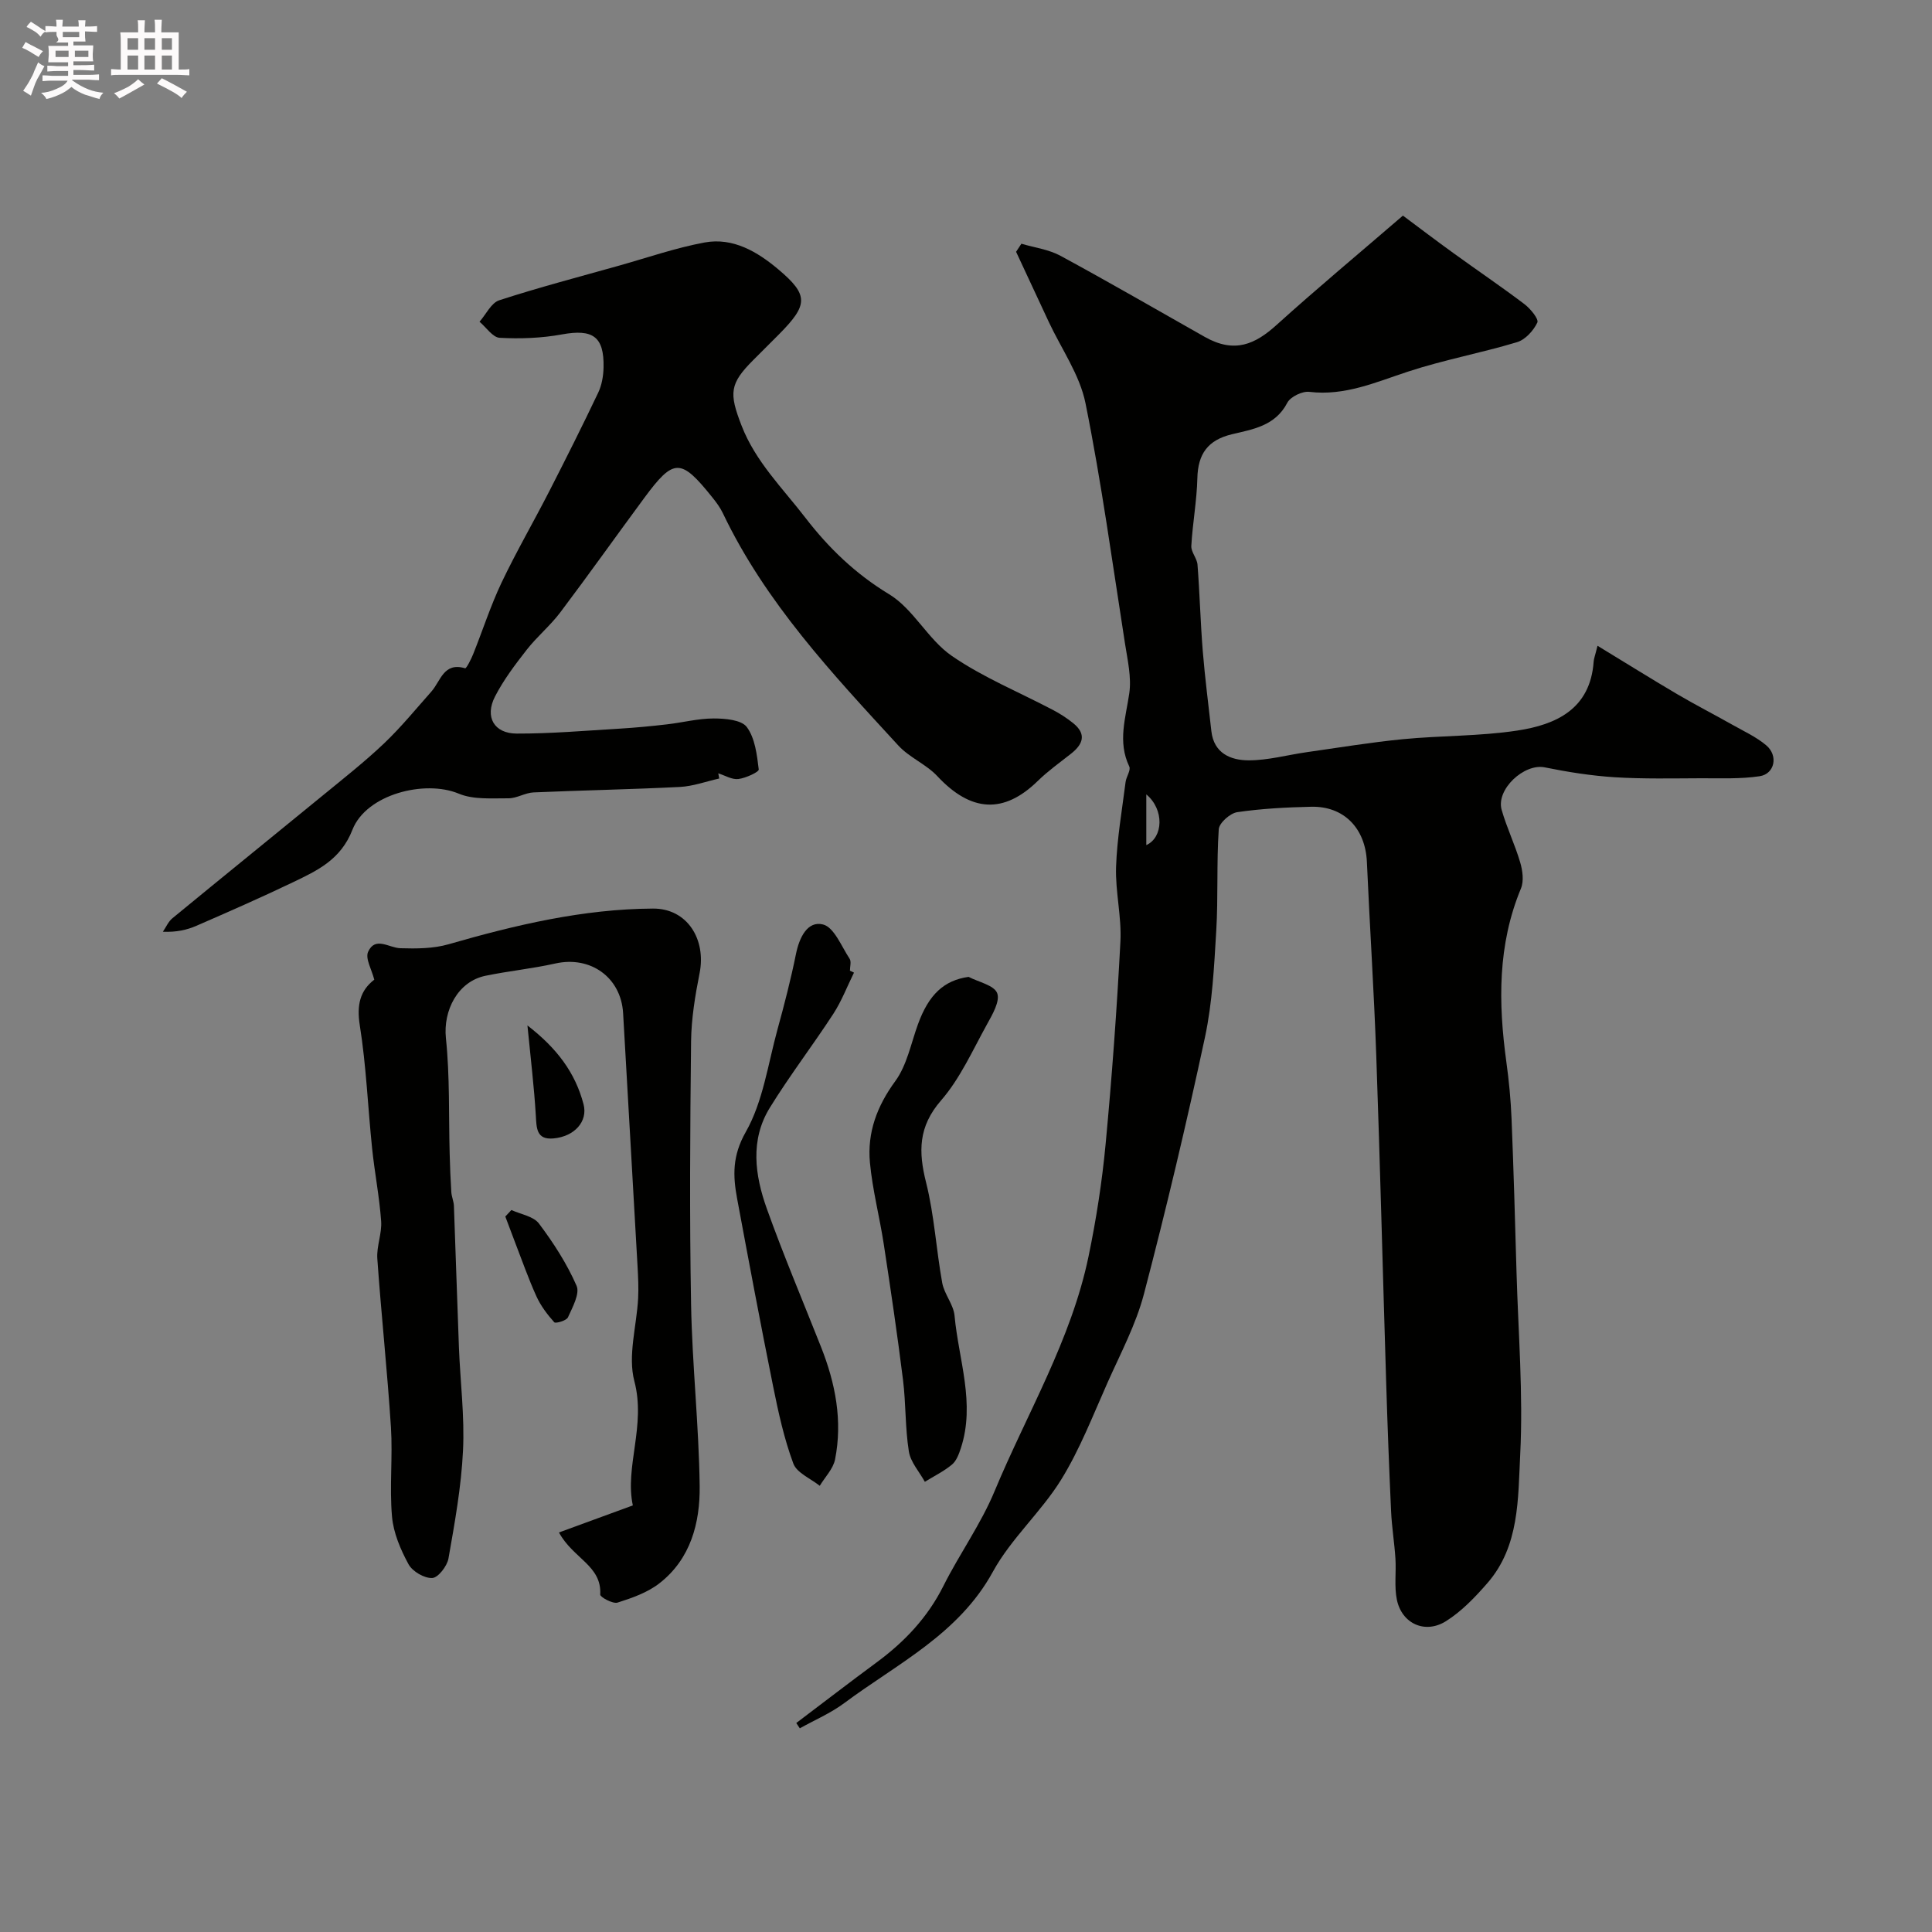 <svg enable-background="new 0 0 400 400" viewBox="0 0 400 400" xmlns="http://www.w3.org/2000/svg"><rect x="0" y="0" width="400" height="400" fill="#808080" stroke="none"/><path d="m6.8 9.5c.6.3 1.3.7 2.1 1.1-.4.4-.7.8-.9 1.2-.7-.4-1.3-.8-1.8-1.1s-1.1-.6-1.6-.8c.2-.4.5-.8.7-1.2.4.2.8.5 1.5.8zm.9 6.9c-.3.6-.5 1.1-.7 1.7s-.4 1.1-.6 1.7c-.6-.4-1.1-.7-1.6-1 .7-1 1.2-1.8 1.5-2.4.3-.5.6-1.1.8-1.7.3-.6.5-1.2.8-1.8.3.3.8.6 1.3.8-.7 1.3-1.2 2.2-1.5 2.7zm.1-11c.4.3 1 .7 1.7 1.1-.5.2-.8.6-1.1 1.1-.5-.6-1-1-1.4-1.2s-.9-.6-1.5-.8c.2-.4.5-.7.9-1.1.5.3.9.6 1.4.9zm10.5 13.1c1 .4 2 .6 3.1.7-.4.4-.7.8-.8 1.3-.9-.2-1.9-.6-3-.9-1-.4-2-.9-2.8-1.6-.5.4-1.1.9-1.9 1.3s-1.9.9-3.3 1.2c-.1-.3-.5-.8-1.1-1.3 1 0 2.1-.3 3.2-.8 1.2-.5 1.9-1 2.3-1.7h-3.2c-.4 0-1 0-2 .1v-1.2c1 0 1.7.1 2 .1h3.3v-1h-2.3c-.2 0-.9 0-2 .1v-1.2c1.2 0 1.9.1 2 .1h2.3v-.8h-4.1c0-.7.1-1.2.1-1.6 0-.5 0-1.1-.1-1.8h4.1v-.7h-2.5c1-.6.1-1.1.1-1.6v-.6h-.5c-.4 0-1 0-1.8.1v-1.3c1.2 0 1.9.1 2.1.1h.2c0-.3 0-.8-.1-1.4h1.4c0 .6-.1 1-.1 1.4h3.4c0-.4 0-.8-.1-1.3h1.5c0 .4-.1.9-.1 1.3.7 0 1.5 0 2.5-.1v1.2c-1 0-1.8-.1-2.5-.1v.6c0 .3 0 .8.1 1.5h-2.5v.8h4.1c0 .7-.1 1.3-.1 1.8s0 1 .1 1.5h-4.1v.8h1.4c.8 0 1.8 0 2.9-.1v1.2c-1 0-1.9-.1-2.8-.1h-1.5v1h3.2c.3 0 1 0 2.1-.1v1.2c-1.1 0-1.8-.1-2.1-.1h-3.4l-.1.1c1.4 1 2.4 1.5 3.4 1.9zm-4.1-6.7v-1.3h-2.7v1.3zm2.2-4.1v-1.1h-3.4v1.1zm1.9 4.1v-1.3h-2.8v1.3z" fill="#fcfafa"/><path d="m37 6.7v2.3 5.4c1 0 1.8 0 2.2-.1v1.3c-.6 0-1.5-.1-2.5-.1h-11.9c-.7 0-1.3 0-1.8.1v-1.3c.5 0 1.1.1 2 .1v-5.2c0-1 0-1.8-.1-2.5h3.7c0-1.3 0-2.1-.1-2.5h1.5c0 .4-.1 1.3-.1 2.5h2.2c0-1.2 0-2.1-.1-2.6h1.5c0 .4-.1 1.3-.1 2.6zm-12.3 13.7c-.3-.4-.7-.8-1.1-1.1 1.1-.4 2.1-.9 2.9-1.3.8-.5 1.5-1 2.1-1.6.4.4.9.8 1.3 1.1-2.5 1.4-4.2 2.4-5.2 2.9zm3.9-10.1v-2.4h-2.2v2.4zm0 4.1v-2.9h-2.2v2.9zm3.5-4.1v-2.4h-2.2v2.4zm0 4.1v-2.9h-2.2v2.9zm.4 2.9 1-1.1c.6.3 1.4.7 2.5 1.3s2 1.1 2.7 1.5c-.4.4-.8.8-1.1 1.3-.8-.8-2.5-1.7-5.1-3zm3.1-7v-2.4h-2.1v2.4zm0 4.1v-2.9h-2.1v2.9z" fill="#fcfafa"/><g fill="#010100"><path d="m164.86 356.73c5.55-4.19 11.05-8.43 16.65-12.56 5.78-4.26 10.53-9.28 13.8-15.79 3.33-6.65 7.76-12.8 10.6-19.63 6.71-16.13 15.88-31.33 19.47-48.67 1.59-7.67 2.8-15.46 3.53-23.25 1.31-13.94 2.33-27.91 3.06-41.88.27-5.13-1.07-10.33-.9-15.47.2-5.87 1.23-11.72 1.97-17.57.14-1.11 1.13-2.45.76-3.22-2.45-5.13-.73-10.06.01-15.18.47-3.31-.36-6.86-.89-10.26-2.6-16.61-4.86-33.3-8.18-49.77-1.19-5.89-5-11.26-7.62-16.87-2.25-4.82-4.5-9.65-6.75-14.48.37-.56.73-1.11 1.1-1.67 2.71.81 5.66 1.18 8.09 2.5 10.04 5.44 19.93 11.17 29.87 16.79 6.2 3.5 10.45 1.52 14.9-2.5 8.31-7.51 16.92-14.67 26.13-22.61 3.3 2.46 6.89 5.19 10.55 7.83 4.86 3.52 9.83 6.88 14.61 10.5 1.24.94 3.01 3.1 2.67 3.81-.8 1.68-2.5 3.56-4.23 4.07-7.46 2.25-15.18 3.66-22.58 6.1-6.68 2.19-13.05 5.06-20.39 4.18-1.46-.18-3.92 1.01-4.57 2.26-2.49 4.8-7.12 5.48-11.47 6.52-4.98 1.2-7.03 4.06-7.15 9.09-.11 4.68-.99 9.34-1.25 14.03-.07 1.26 1.17 2.55 1.28 3.86.46 5.96.61 11.95 1.09 17.91.45 5.53 1.17 11.05 1.78 16.57.51 4.6 4.01 6.04 7.7 6.05 4.02.01 8.03-1.12 12.05-1.69 6.63-.94 13.25-2.04 19.91-2.69 7.87-.76 15.85-.6 23.65-1.78 8.06-1.22 15.14-4.44 15.84-14.27.04-.62.29-1.23.8-3.29 5.84 3.55 11.13 6.86 16.5 10.02 3.74 2.2 7.6 4.18 11.38 6.31 2.4 1.36 4.98 2.53 7.06 4.29 2.53 2.14 1.74 5.92-1.38 6.39-3.95.59-8.02.41-12.05.42-5.99.02-12 .16-17.97-.21-4.85-.31-9.71-1.08-14.49-2.05-4.24-.85-10.1 4.56-8.9 8.8 1.05 3.69 2.76 7.2 3.84 10.88.5 1.69.79 3.86.16 5.39-4.85 11.67-4.7 23.69-3.03 35.88.54 3.91.92 7.85 1.08 11.79.43 10.6.73 21.2 1.03 31.8.36 12.6 1.4 25.24.76 37.78-.46 9.08-.13 18.91-6.77 26.55-2.55 2.93-5.35 5.87-8.6 7.91-4.34 2.72-9.13.5-10.16-4.43-.57-2.74-.12-5.69-.3-8.53-.21-3.27-.75-6.52-.9-9.79-.41-8.92-.75-17.85-1.02-26.78-.7-22.53-1.25-45.07-2.05-67.59-.47-13.37-1.35-26.72-1.94-40.08-.31-6.95-4.74-11.59-11.57-11.42-5.1.12-10.23.38-15.27 1.12-1.48.22-3.74 2.23-3.83 3.54-.47 7-.1 14.05-.52 21.06-.44 7.35-.8 14.81-2.33 21.98-3.82 17.81-8.02 35.56-12.64 53.18-1.66 6.32-4.83 12.27-7.51 18.29-3.03 6.79-5.73 13.83-9.61 20.12-4.15 6.72-10.39 12.21-14.16 19.1-7.09 12.94-19.78 19-30.77 27.19-2.81 2.09-6.12 3.5-9.2 5.22-.23-.37-.48-.73-.73-1.1zm72.47-192.26v10.5c3.51-1.58 3.77-7.36 0-10.5z"/><path d="m148.91 161.18c-2.72.61-5.42 1.61-8.16 1.75-10.09.51-20.2.69-30.29 1.13-1.75.08-3.46 1.23-5.19 1.22-3.45-.02-7.24.31-10.28-.96-7.07-2.95-19.16.15-22.02 7.47-2.42 6.2-7.25 8.44-12.31 10.87-6.59 3.16-13.28 6.09-19.98 9.01-2 .87-4.16 1.35-6.96 1.24.65-.94 1.12-2.1 1.98-2.8 10.31-8.48 20.7-16.88 31.03-25.34 4.32-3.54 8.73-7.01 12.77-10.84 3.51-3.34 6.6-7.13 9.82-10.76 1.92-2.17 2.53-6.14 6.98-4.81.25.07 1.24-1.86 1.67-2.94 1.97-4.92 3.6-10 5.86-14.77 3.06-6.43 6.65-12.61 9.9-18.96 3.46-6.76 6.87-13.55 10.13-20.41.74-1.56 1.06-3.45 1.1-5.2.14-6.44-2.25-8.01-8.64-6.84-4.2.77-8.59.93-12.86.7-1.45-.08-2.79-2.16-4.18-3.33 1.35-1.53 2.42-3.9 4.08-4.44 8.18-2.66 16.51-4.84 24.8-7.17 5.9-1.66 11.74-3.69 17.74-4.8 5.88-1.08 10.94 1.95 15.22 5.55 6.36 5.35 6.2 7.36.19 13.44-1.76 1.78-3.53 3.53-5.3 5.3-4.96 4.96-5.11 6.85-2.47 13.65 2.89 7.45 8.5 12.93 13.21 19.06 4.83 6.27 10.35 11.6 17.33 15.83 5.04 3.05 8.04 9.36 12.96 12.75 6.51 4.49 14.01 7.54 21.06 11.26 1.44.76 2.82 1.66 4.09 2.68 2.81 2.27 2.05 4.36-.45 6.33-2.32 1.83-4.75 3.56-6.85 5.61-7.06 6.91-13.85 6.51-20.83-.97-2.31-2.47-5.79-3.85-8.07-6.34-13.65-14.85-27.5-29.59-36.33-48.1-.56-1.17-1.35-2.24-2.17-3.26-6.54-8.17-7.99-8.17-14.1.1-5.82 7.88-11.49 15.87-17.39 23.7-2.08 2.76-4.82 5.01-6.95 7.74-2.4 3.07-4.8 6.24-6.57 9.69-2.16 4.21-.19 7.65 4.5 7.66 7.09.02 14.19-.6 21.29-1.02 3.27-.2 6.55-.51 9.81-.89 3.24-.37 6.46-1.22 9.69-1.22 2.36 0 5.74.28 6.85 1.78 1.71 2.31 2.1 5.75 2.47 8.78.06.52-2.69 1.79-4.23 1.98-1.32.16-2.76-.75-4.15-1.18.06.36.13.72.2 1.07z"/><path d="m115.73 317.28c5.05-1.85 9.83-3.6 15.29-5.6-1.71-7.98 2.75-16.5.32-25.71-1.4-5.29.48-11.43.78-17.19.11-2.18 0-4.39-.12-6.57-.98-17.47-2-34.94-2.99-52.42-.42-7.42-6.73-11.94-14.03-10.31-4.77 1.07-9.66 1.55-14.45 2.54-5.76 1.18-8.8 7.2-8.21 12.91.83 7.93.56 15.98.78 23.97.07 2.64.17 5.28.34 7.91.06.97.51 1.92.54 2.88.37 9.79.66 19.58 1.04 29.37.28 7.1 1.19 14.22.84 21.29-.36 7.48-1.71 14.92-3.01 22.32-.28 1.58-2.14 3.98-3.36 4.04-1.64.08-4.1-1.36-4.91-2.85-1.65-3.04-3.13-6.49-3.42-9.89-.54-6.12.17-12.34-.22-18.48-.75-11.65-2-23.26-2.82-34.9-.18-2.56.98-5.22.79-7.78-.36-5.04-1.35-10.03-1.87-15.07-.88-8.49-1.21-17.06-2.55-25.47-.67-4.24.08-7.2 3-9.44-.52-2.08-1.9-4.37-1.28-5.76 1.48-3.28 4.32-.82 6.69-.75 3.32.1 6.82.09 9.97-.82 13.86-4 27.86-7.31 42.32-7.39 7.12-.04 11.05 6.4 9.65 13.39-.92 4.63-1.7 9.38-1.76 14.08-.2 18.16-.33 36.32 0 54.48.23 12.54 1.62 25.06 1.78 37.6.09 7.62-1.86 15.11-8.33 20.14-2.46 1.92-5.65 3.04-8.67 4-.98.31-3.62-1.14-3.59-1.66.35-6-5.63-7.46-8.54-12.86z"/><path d="m200.53 202.25c2.08 1.08 5.27 1.72 5.92 3.36s-.98 4.44-2.1 6.46c-2.98 5.38-5.55 11.2-9.52 15.77-4.72 5.43-4.7 10.61-3.09 17 1.7 6.78 2.09 13.88 3.34 20.78.43 2.34 2.34 4.47 2.55 6.79.84 9.12 4.35 18.15 1.3 27.43-.4 1.22-.92 2.63-1.84 3.39-1.69 1.4-3.72 2.39-5.61 3.56-1.15-2.09-2.96-4.07-3.31-6.28-.78-4.88-.6-9.9-1.21-14.81-1.17-9.4-2.56-18.78-3.99-28.14-.86-5.63-2.33-11.19-2.86-16.85-.58-6.21 1.45-11.69 5.26-16.89 2.4-3.29 3.23-7.75 4.67-11.72 2.26-6.24 5.42-9.13 10.49-9.85z"/><path d="m176.81 201.37c-1.41 2.85-2.55 5.87-4.27 8.52-4.27 6.56-9.05 12.79-13.15 19.44-4.13 6.69-3.1 14-.63 20.91 3.45 9.64 7.45 19.09 11.22 28.62 2.98 7.52 4.5 15.27 2.91 23.3-.39 1.95-2.08 3.65-3.17 5.46-1.89-1.51-4.75-2.67-5.47-4.61-1.91-5.15-3.1-10.6-4.19-16.01-2.61-12.93-5.04-25.89-7.45-38.85-.88-4.73-1.01-8.85 1.79-13.78 3.58-6.3 4.6-14.08 6.58-21.27 1.42-5.16 2.76-10.36 3.82-15.6.69-3.39 2.37-6.9 5.59-6.1 2.3.57 3.82 4.54 5.52 7.11.38.58.06 1.63.06 2.46.28.14.56.27.84.4z"/><path d="m105.88 250.52c1.95.9 4.58 1.29 5.71 2.81 3.01 4 5.78 8.3 7.78 12.87.72 1.64-.84 4.45-1.78 6.54-.3.68-2.56 1.33-2.84 1.02-1.44-1.61-2.8-3.41-3.69-5.37-1.66-3.66-2.99-7.47-4.44-11.22-.68-1.76-1.33-3.53-2-5.3.42-.45.84-.9 1.26-1.35z"/><path d="m109.2 212.31c6.12 4.72 9.92 9.81 11.62 16.33.92 3.53-1.86 6.67-6.24 7.06-3.57.32-3.49-2.18-3.65-4.83-.35-5.85-1.06-11.68-1.73-18.56z"/></g></svg>